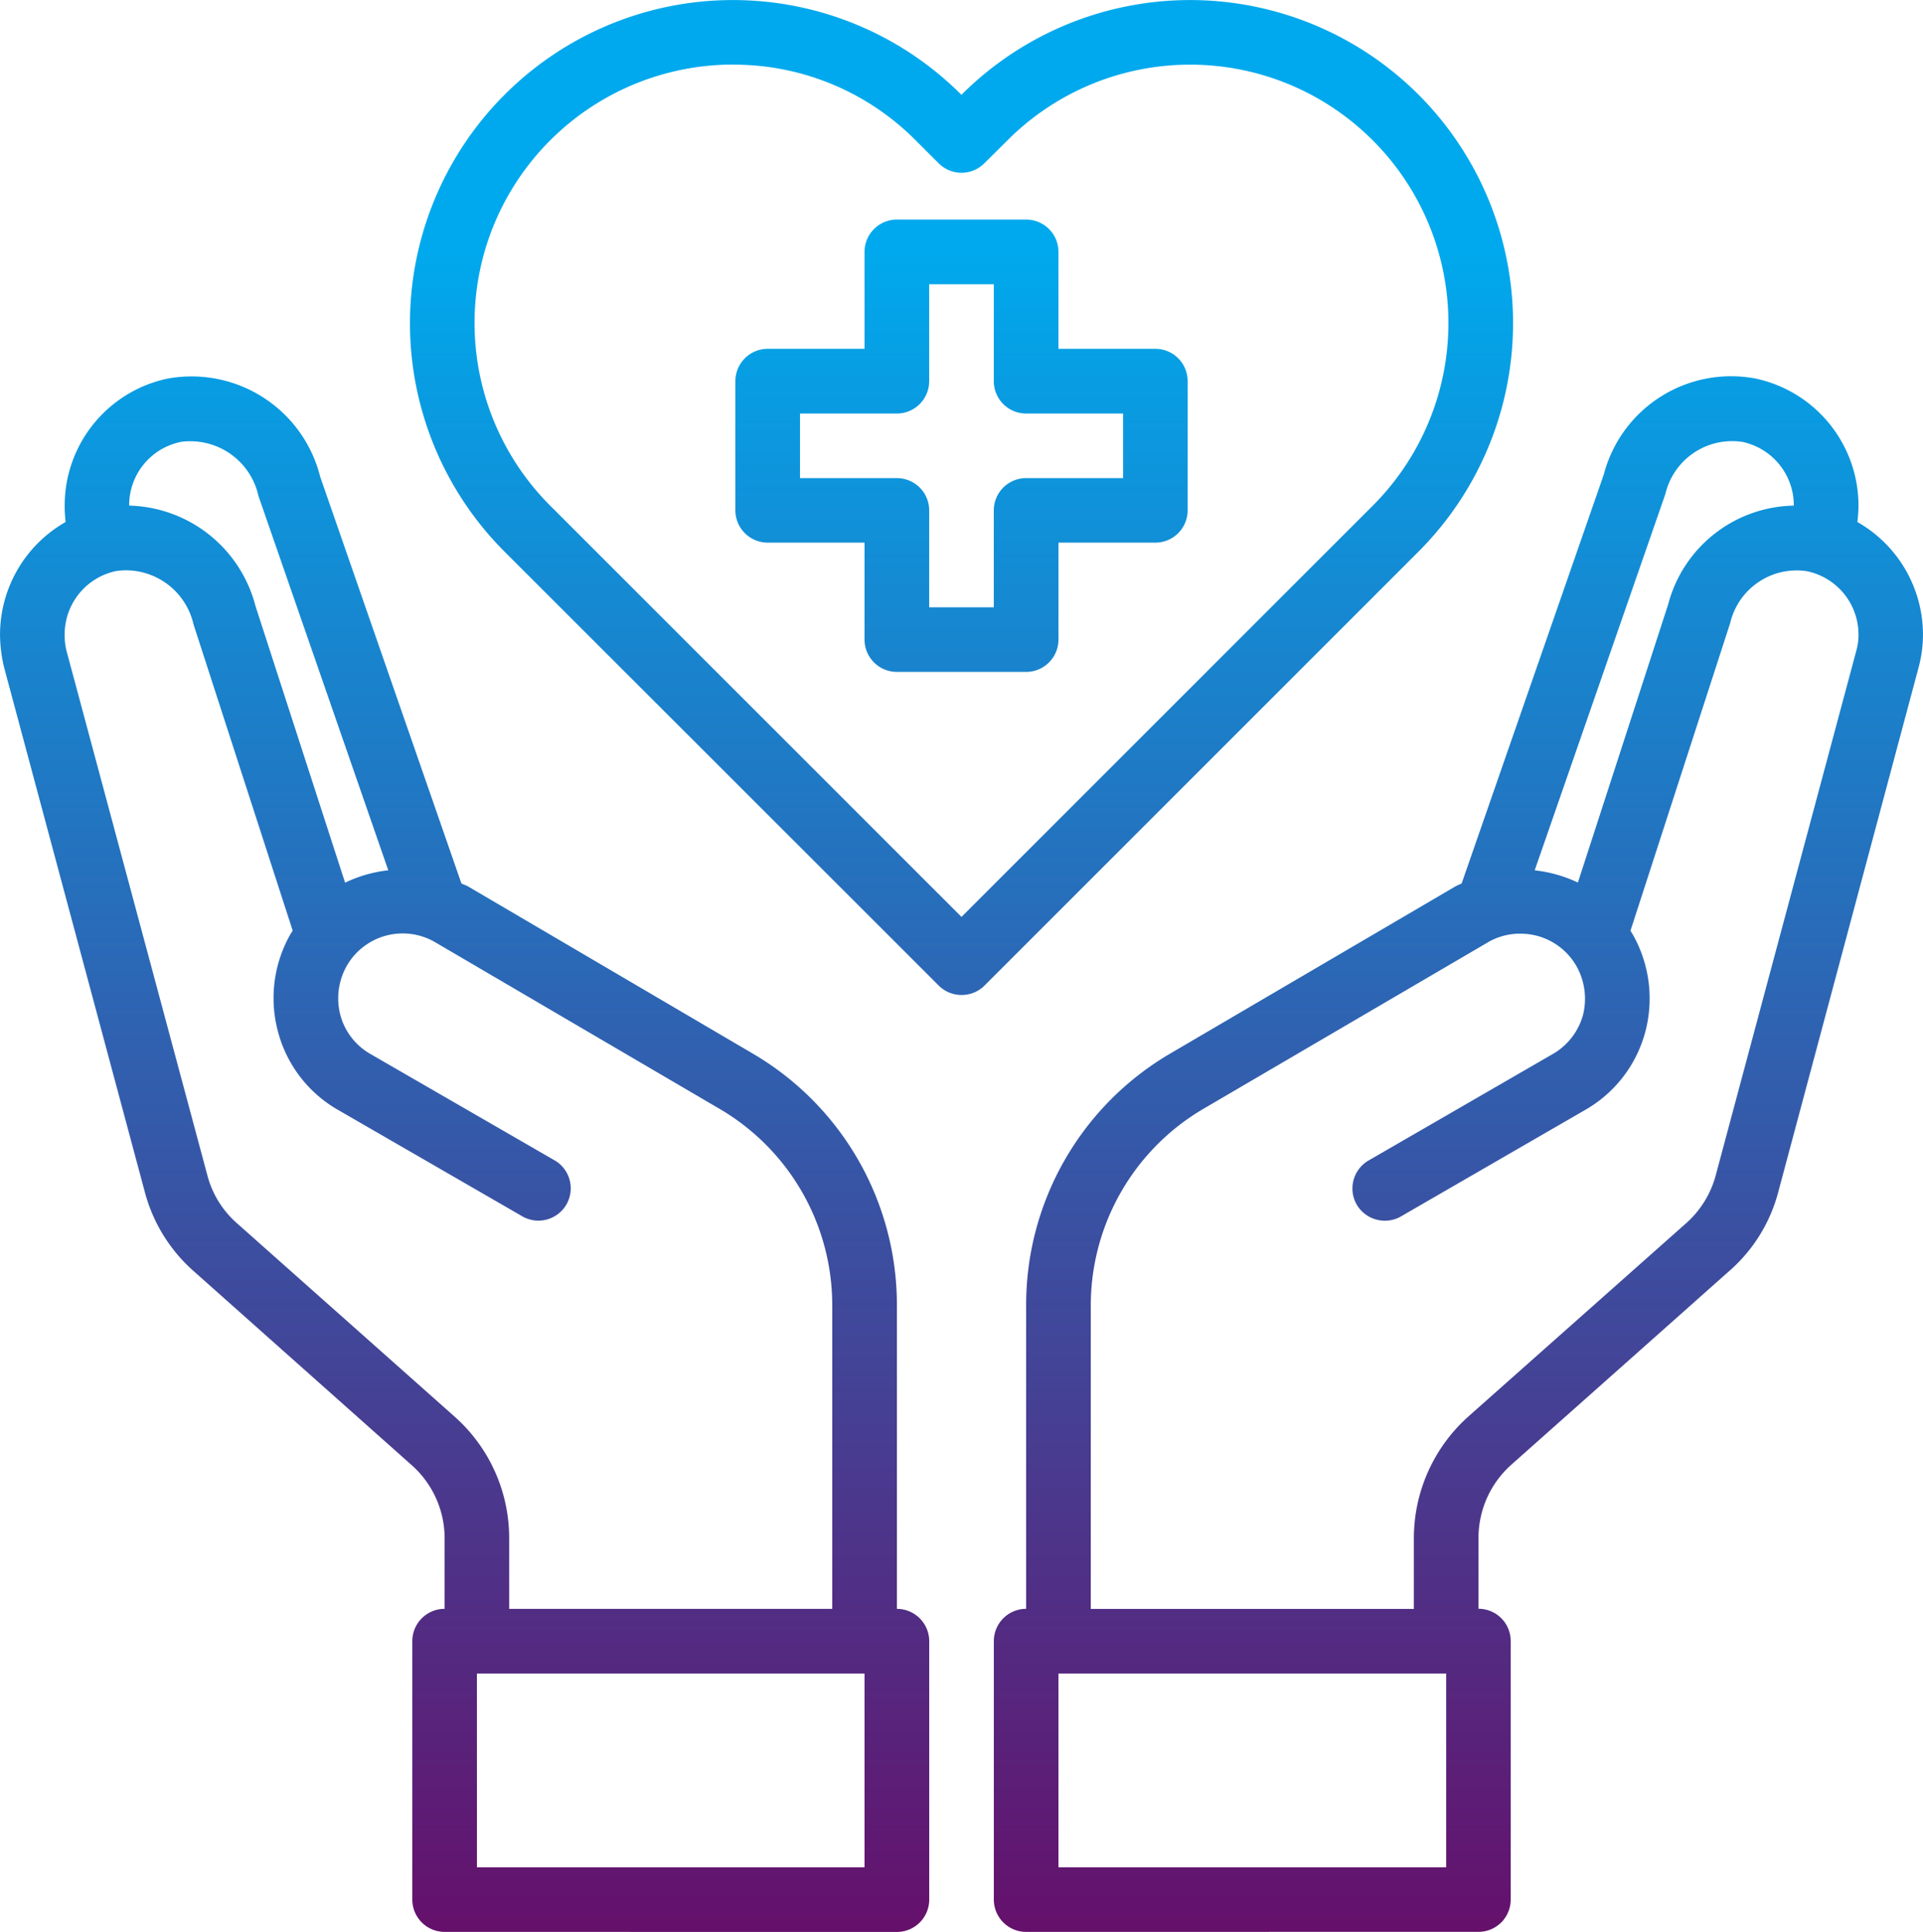 <svg xmlns="http://www.w3.org/2000/svg" xmlns:xlink="http://www.w3.org/1999/xlink" width="72.655" height="73" viewBox="0 0 72.655 73">
  <defs>
    <linearGradient id="linear-gradient" x1="0.5" x2="0.5" y2="1" gradientUnits="objectBoundingBox">
      <stop offset="0.13" stop-color="#00a9ed"/>
      <stop offset="1" stop-color="#65106b"/>
    </linearGradient>
  </defs>
  <path id="Union_52" data-name="Union 52" d="M-182.229,20191a1.222,1.222,0,0,1-1.221-1.221v-9.766a1.222,1.222,0,0,1,1.221-1.221v-11.5a11,11,0,0,1,5.432-9.475l10.788-6.324a2.477,2.477,0,0,1,.233-.107l5.371-15.455a4.972,4.972,0,0,1,5.736-3.627,4.912,4.912,0,0,1,3.887,4.773,5.594,5.594,0,0,1-.041.648,4.9,4.9,0,0,1,2.478,4.236,4.825,4.825,0,0,1-.167,1.266l-5.3,19.813a5.971,5.971,0,0,1-1.855,2.99l-8.255,7.338a3.7,3.7,0,0,0-1.216,2.736v2.686a1.217,1.217,0,0,1,1.216,1.221v9.766a1.217,1.217,0,0,1-1.216,1.221Zm1.221-2.441h14.649v-7.322h-14.649Zm16.22-34.949-10.778,6.309a8.616,8.616,0,0,0-4.221,7.377v11.5h12.207v-2.686a6.171,6.171,0,0,1,2.037-4.566l8.265-7.336a3.694,3.694,0,0,0,1.1-1.785l5.311-19.822a2.22,2.22,0,0,0,.086-.633,2.445,2.445,0,0,0-1.946-2.383,2.578,2.578,0,0,0-2.9,1.951l-3.77,11.635.071.111a4.911,4.911,0,0,1,.492,3.7,4.828,4.828,0,0,1-2.285,2.965l-6.993,4.043a1.233,1.233,0,0,1-1.627-.471,1.225,1.225,0,0,1,.405-1.643l6.993-4.043a2.453,2.453,0,0,0,1.15-1.475,2.519,2.519,0,0,0-.248-1.855,2.439,2.439,0,0,0-1.485-1.141,2.5,2.5,0,0,0-.634-.082A2.416,2.416,0,0,0-164.788,20153.609Zm6.714-16.955-4.941,14.232a5.13,5.13,0,0,1,1.632.461l3.41-10.508a5,5,0,0,1,4.748-3.734v-.025a2.45,2.45,0,0,0-1.941-2.383,2.679,2.679,0,0,0-.393-.029A2.589,2.589,0,0,0-158.074,20136.654ZM-204.2,20191a1.222,1.222,0,0,1-1.221-1.221v-9.766a1.222,1.222,0,0,1,1.221-1.221v-2.686a3.7,3.7,0,0,0-1.236-2.736l-8.239-7.332a6.049,6.049,0,0,1-1.855-3.006l-5.311-19.8a5.37,5.37,0,0,1-.157-1.271,4.9,4.9,0,0,1,2.478-4.236,5.5,5.5,0,0,1-.035-.645,4.9,4.9,0,0,1,3.882-4.773,5.011,5.011,0,0,1,5.772,3.709l5.336,15.369c.071.035.157.061.233.1l10.788,6.334a11.009,11.009,0,0,1,5.432,9.475v11.5a1.222,1.222,0,0,1,1.221,1.221v9.766a1.222,1.222,0,0,1-1.221,1.221Zm1.221-2.441h14.644v-7.322H-202.98Zm-13.651-48.977a2.445,2.445,0,0,0-1.926,2.383,2.422,2.422,0,0,0,.071.633l5.321,19.813a3.622,3.622,0,0,0,1.1,1.795l8.255,7.336a6.135,6.135,0,0,1,2.047,4.566v2.686h12.207v-11.5a8.6,8.6,0,0,0-4.221-7.373l-10.793-6.324a2.435,2.435,0,0,0-3.329.9,2.5,2.5,0,0,0-.243,1.855,2.414,2.414,0,0,0,1.145,1.479l6.993,4.039a1.225,1.225,0,0,1,.405,1.643,1.224,1.224,0,0,1-1.627.471l-6.993-4.039a4.821,4.821,0,0,1-2.28-2.969,4.89,4.89,0,0,1,.486-3.7l.071-.111-3.745-11.568a2.627,2.627,0,0,0-2.555-2.047A2.627,2.627,0,0,0-216.631,20139.582Zm2.442-4.879a2.439,2.439,0,0,0-1.931,2.381v.021a5.063,5.063,0,0,1,4.773,3.795l3.385,10.453a5.028,5.028,0,0,1,1.632-.467l-4.905-14.146a2.633,2.633,0,0,0-2.566-2.066A2.616,2.616,0,0,0-214.189,20134.7Zm28.655,20.537-16.408-16.4a12.212,12.212,0,0,1,0-17.254,12.191,12.191,0,0,1,8.635-3.584,12.191,12.191,0,0,1,8.635,3.584v-.006a12.21,12.21,0,0,1,8.635-3.578,12.21,12.21,0,0,1,8.635,3.578,12.219,12.219,0,0,1,0,17.26l-16.4,16.4a1.218,1.218,0,0,1-.864.357A1.218,1.218,0,0,1-185.533,20155.24Zm-7.768-34.8a9.774,9.774,0,0,0-9.025,6.025,9.767,9.767,0,0,0,2.113,10.641l15.541,15.541,15.541-15.541a9.762,9.762,0,0,0,0-13.8,9.746,9.746,0,0,0-6.9-2.863,9.749,9.749,0,0,0-6.907,2.863l-.872.865a1.217,1.217,0,0,1-1.723,0l-.867-.865a9.675,9.675,0,0,0-6.864-2.863Zm6.187,22.949a1.222,1.222,0,0,1-1.221-1.221v-3.664h-3.659a1.222,1.222,0,0,1-1.221-1.221v-4.881a1.222,1.222,0,0,1,1.221-1.221h3.659v-3.664a1.222,1.222,0,0,1,1.221-1.221h4.885a1.222,1.222,0,0,1,1.221,1.221v3.664h3.659a1.218,1.218,0,0,1,1.221,1.221v4.881a1.218,1.218,0,0,1-1.221,1.221h-3.659v3.664a1.222,1.222,0,0,1-1.221,1.221Zm-3.659-7.322h3.659a1.218,1.218,0,0,1,1.221,1.217v3.664h2.442v-3.664a1.218,1.218,0,0,1,1.221-1.217h3.664v-2.441h-3.664a1.222,1.222,0,0,1-1.221-1.223v-3.662h-2.442v3.662a1.222,1.222,0,0,1-1.221,1.223h-3.659Z" transform="translate(220.999 -20118)" fill="url(#linear-gradient)"/>
</svg>
